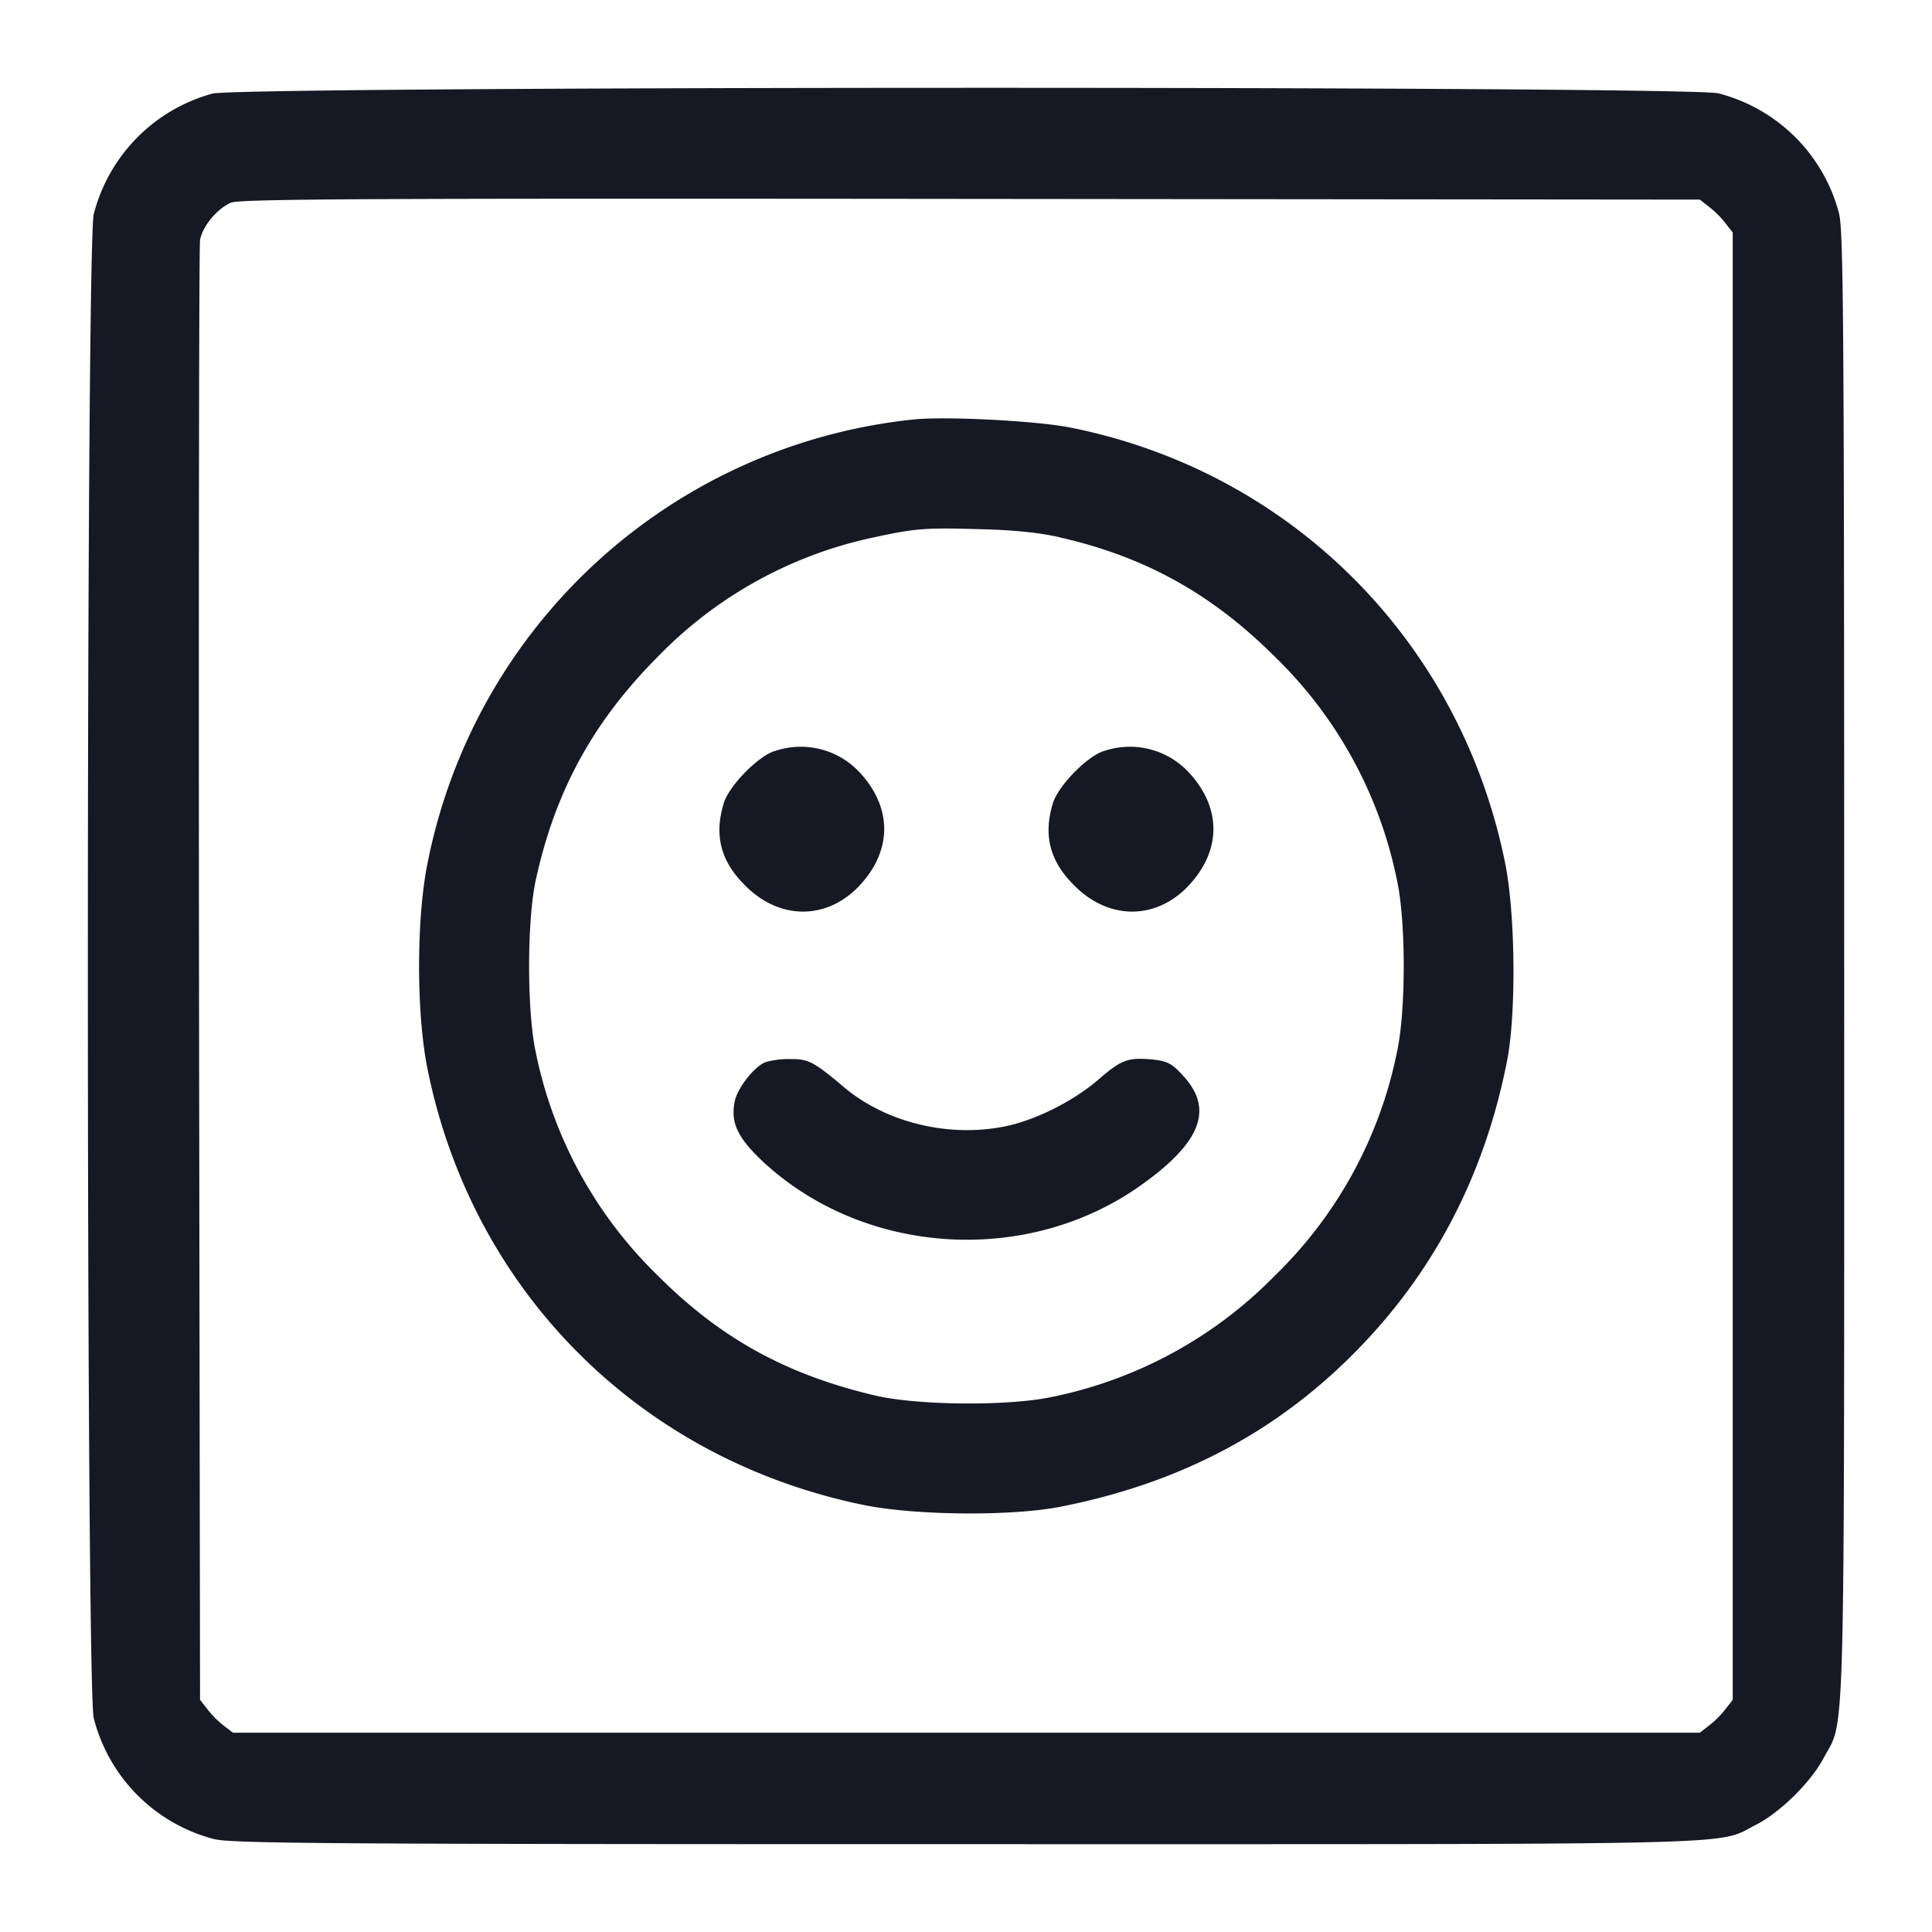<svg width="22" height="22" viewBox="0 0 22 22" xmlns="http://www.w3.org/2000/svg">
    <g fill="#161823" fill-rule="nonzero">
        <path d="M2.418 1.066a1.918 1.918 0 0 0-1.35 1.371c-.09.34-.09 16.79 0 17.13a1.91 1.91 0 0 0 1.366 1.374c.203.051 1.206.059 8.57.059 9.098 0 8.528.015 8.988-.219.277-.14.621-.48.77-.754.253-.48.238.16.238-9.025 0-7.366-.008-8.37-.059-8.573a1.91 1.91 0 0 0-1.374-1.366C19.235.977 2.742.98 2.418 1.066zm17.043 1.29c.059.042.145.128.188.187l.082.105v16.708l-.082.105a1.064 1.064 0 0 1-.188.188l-.105.082H2.653l-.106-.082a1.064 1.064 0 0 1-.187-.188l-.082-.105-.012-8.249c-.004-4.538 0-8.303.012-8.373.027-.156.191-.355.351-.426.098-.043 1.578-.05 8.422-.043l8.305.008.105.082z"/>
        <path d="M10.399 4.777a6.306 6.306 0 0 0-5.533 5.065c-.125.629-.125 1.691 0 2.32.508 2.538 2.417 4.452 4.967 4.975.586.121 1.69.13 2.245.02 1.331-.262 2.42-.828 3.319-1.726.921-.918 1.507-2.039 1.765-3.355.105-.543.093-1.66-.02-2.234-.504-2.53-2.432-4.468-4.947-4.972-.383-.078-1.437-.132-1.796-.093zm1.66 1.34c.98.222 1.74.644 2.463 1.366a4.898 4.898 0 0 1 1.386 2.543c.102.464.102 1.487 0 1.952a4.898 4.898 0 0 1-1.386 2.543 4.924 4.924 0 0 1-2.542 1.386c-.492.106-1.53.098-2.014-.016-1.012-.238-1.765-.652-2.48-1.37A4.898 4.898 0 0 1 6.1 11.978C6 11.513 6 10.49 6.1 10.026c.219-1.012.652-1.805 1.386-2.543a4.81 4.81 0 0 1 2.46-1.363c.473-.102.578-.113 1.214-.094.371.008.68.04.898.09z"/>
        <path d="M8.818 8.553c-.192.063-.52.399-.578.598-.11.367-.031.66.246.933.398.402.949.395 1.32-.02.35-.39.35-.859 0-1.25a.916.916 0 0 0-.988-.26zM12.566 8.553c-.191.063-.52.399-.578.598-.11.367-.031.66.246.933.398.402.949.395 1.32-.02.351-.39.351-.859 0-1.25a.916.916 0 0 0-.988-.26zM8.716 12.095c-.129.051-.324.301-.351.453-.047.243.039.414.332.688 1.16 1.07 3.018 1.18 4.31.25.676-.485.816-.863.46-1.242-.124-.137-.175-.16-.347-.18-.277-.023-.347 0-.613.23-.304.262-.765.485-1.12.543-.633.11-1.32-.07-1.78-.46-.344-.29-.403-.32-.614-.317a.957.957 0 0 0-.277.035z"/>
    </g>
</svg>
